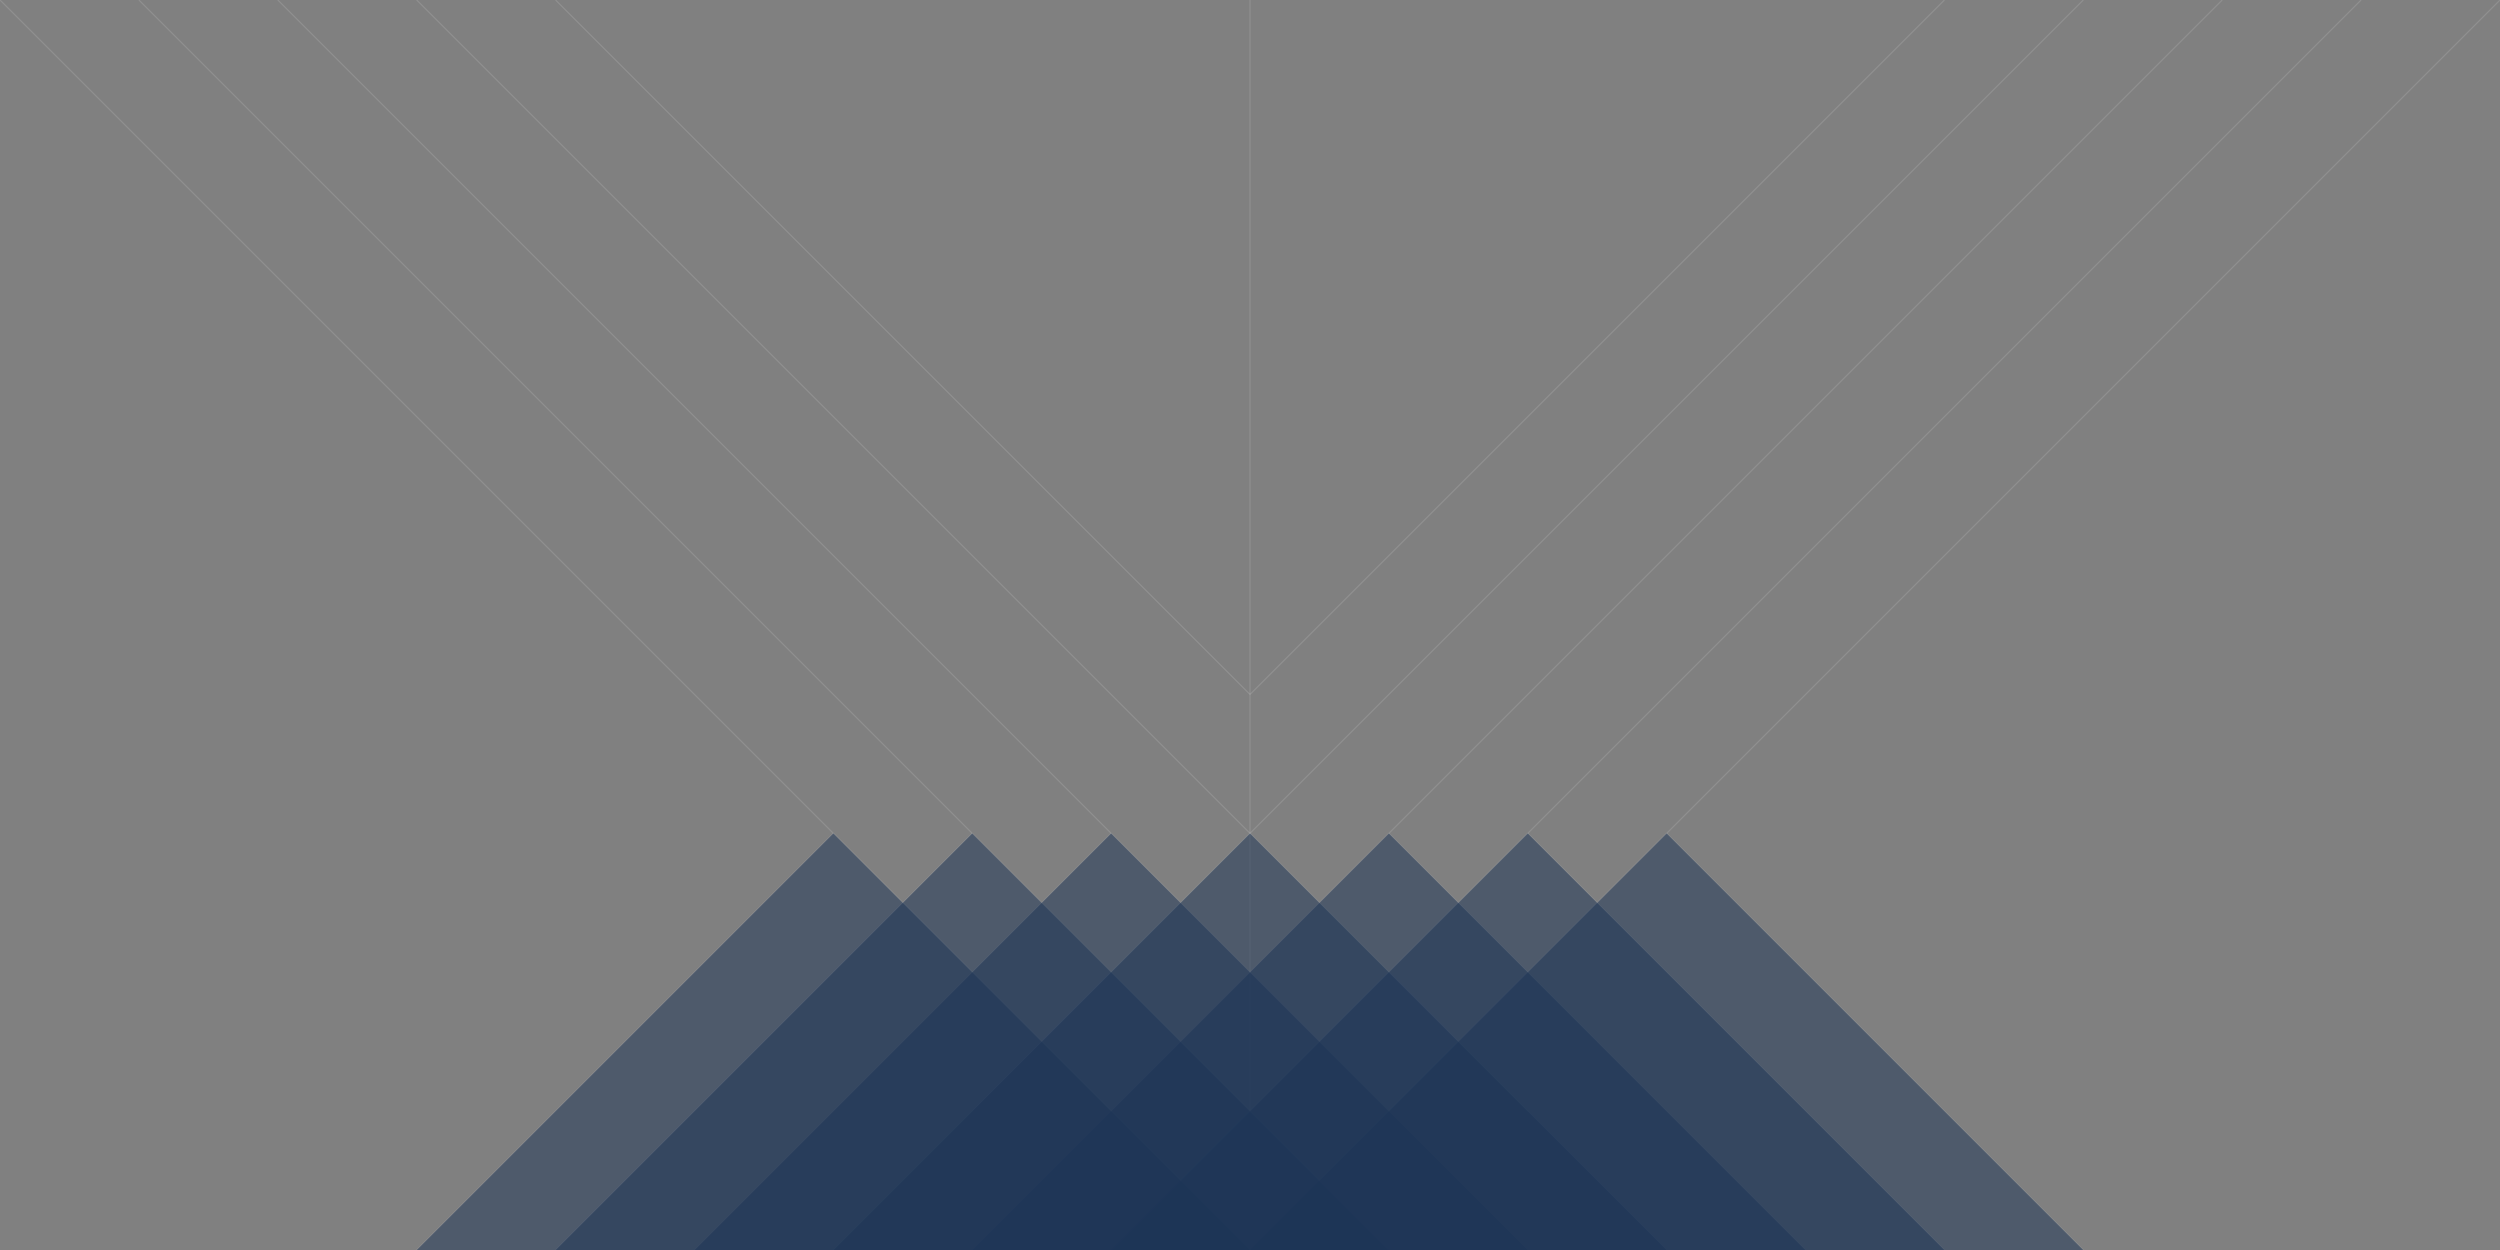 <svg xmlns="http://www.w3.org/2000/svg" xmlns:xlink="http://www.w3.org/1999/xlink" width="1800px" height="900px" viewBox="0 0 1800 900" zoomAndPan="disable">

    <rect x="0" y="0" width="1800" height="900" fill="#808080" stroke="none"/>

    <style type="text/css"><![CDATA[
		line
		{
			stroke: rgba(255,255,255,0.125);
			stroke-width: 0.85px;
		}
		
		polygon
		{
			fill: rgba(29, 53, 87,0.5);
		}
    ]]></style>
    
	<!-- Middle line -->
		<line x1="900" y1="0" x2="900" y2="900" />

	<!-- Lines -->
		<line x1="0" y1="0" x2="900" y2="900" />
		<line x1="100" y1="0" x2="900" y2="800" />
		<line x1="200" y1="0" x2="900" y2="700" />
		<line x1="300" y1="0" x2="900" y2="600" />
		<line x1="400" y1="0" x2="900" y2="500" />
		<line x1="300" y1="900" x2="600" y2="600" />
		<line x1="400" y1="900" x2="700" y2="600" />
		<line x1="500" y1="900" x2="800" y2="600" />
		<line x1="600" y1="900" x2="900" y2="600" />
		<line x1="700" y1="900" x2="900" y2="700" />
		<line x1="800" y1="900" x2="900" y2="800" />

		<line x1="1800" y1="0" x2="900" y2="900" />
		<line x1="1700" y1="0" x2="900" y2="800" />
		<line x1="1600" y1="0" x2="900" y2="700" />
		<line x1="1500" y1="0" x2="900" y2="600" />
		<line x1="1400" y1="0" x2="900" y2="500" />
		<line x1="1500" y1="900" x2="1200" y2="600" />
		<line x1="1400" y1="900" x2="1100" y2="600" />
		<line x1="1300" y1="900" x2="1000" y2="600" />
		<line x1="1200" y1="900" x2="900" y2="600" />
		<line x1="1100" y1="900" x2="900" y2="700" />
		<line x1="1000" y1="900" x2="900" y2="800" />

	<!-- Fills -->
		<polygon points="300,900 600,600 650,650 700,600 750,650 800,600 850,650 900,600 900,900 900,600 950,650 1000,600 1050,650 1100,600 1150,650 1200,600 1500,900" />
		<polygon points="350,950 650,650 700,700 750,650 800,700 850,650 900,700 900,900 900,700 950,650 1000,700 1050,650 1100,700 1150,650 1450,950" />
		
		<polygon points="400,1000 700,700 750,750 800,700 850,750 900,700 900,900 900,700 950,750 1000,700 1050,750 1100,700 1300,900" />
		
		<polygon points="450,1050 750,750 800,800 850,750 900,800 900,900 900,800 950,750 1000,800 1050,750 1350,1050" />
		<polygon points="500,1100 800,800 850,850 900,800 900,900 900,800 950,850 1000,800 1300,1100" />
		<polygon points="550,1150 850,850 900,900 950,850 1250,1150" />

</svg>